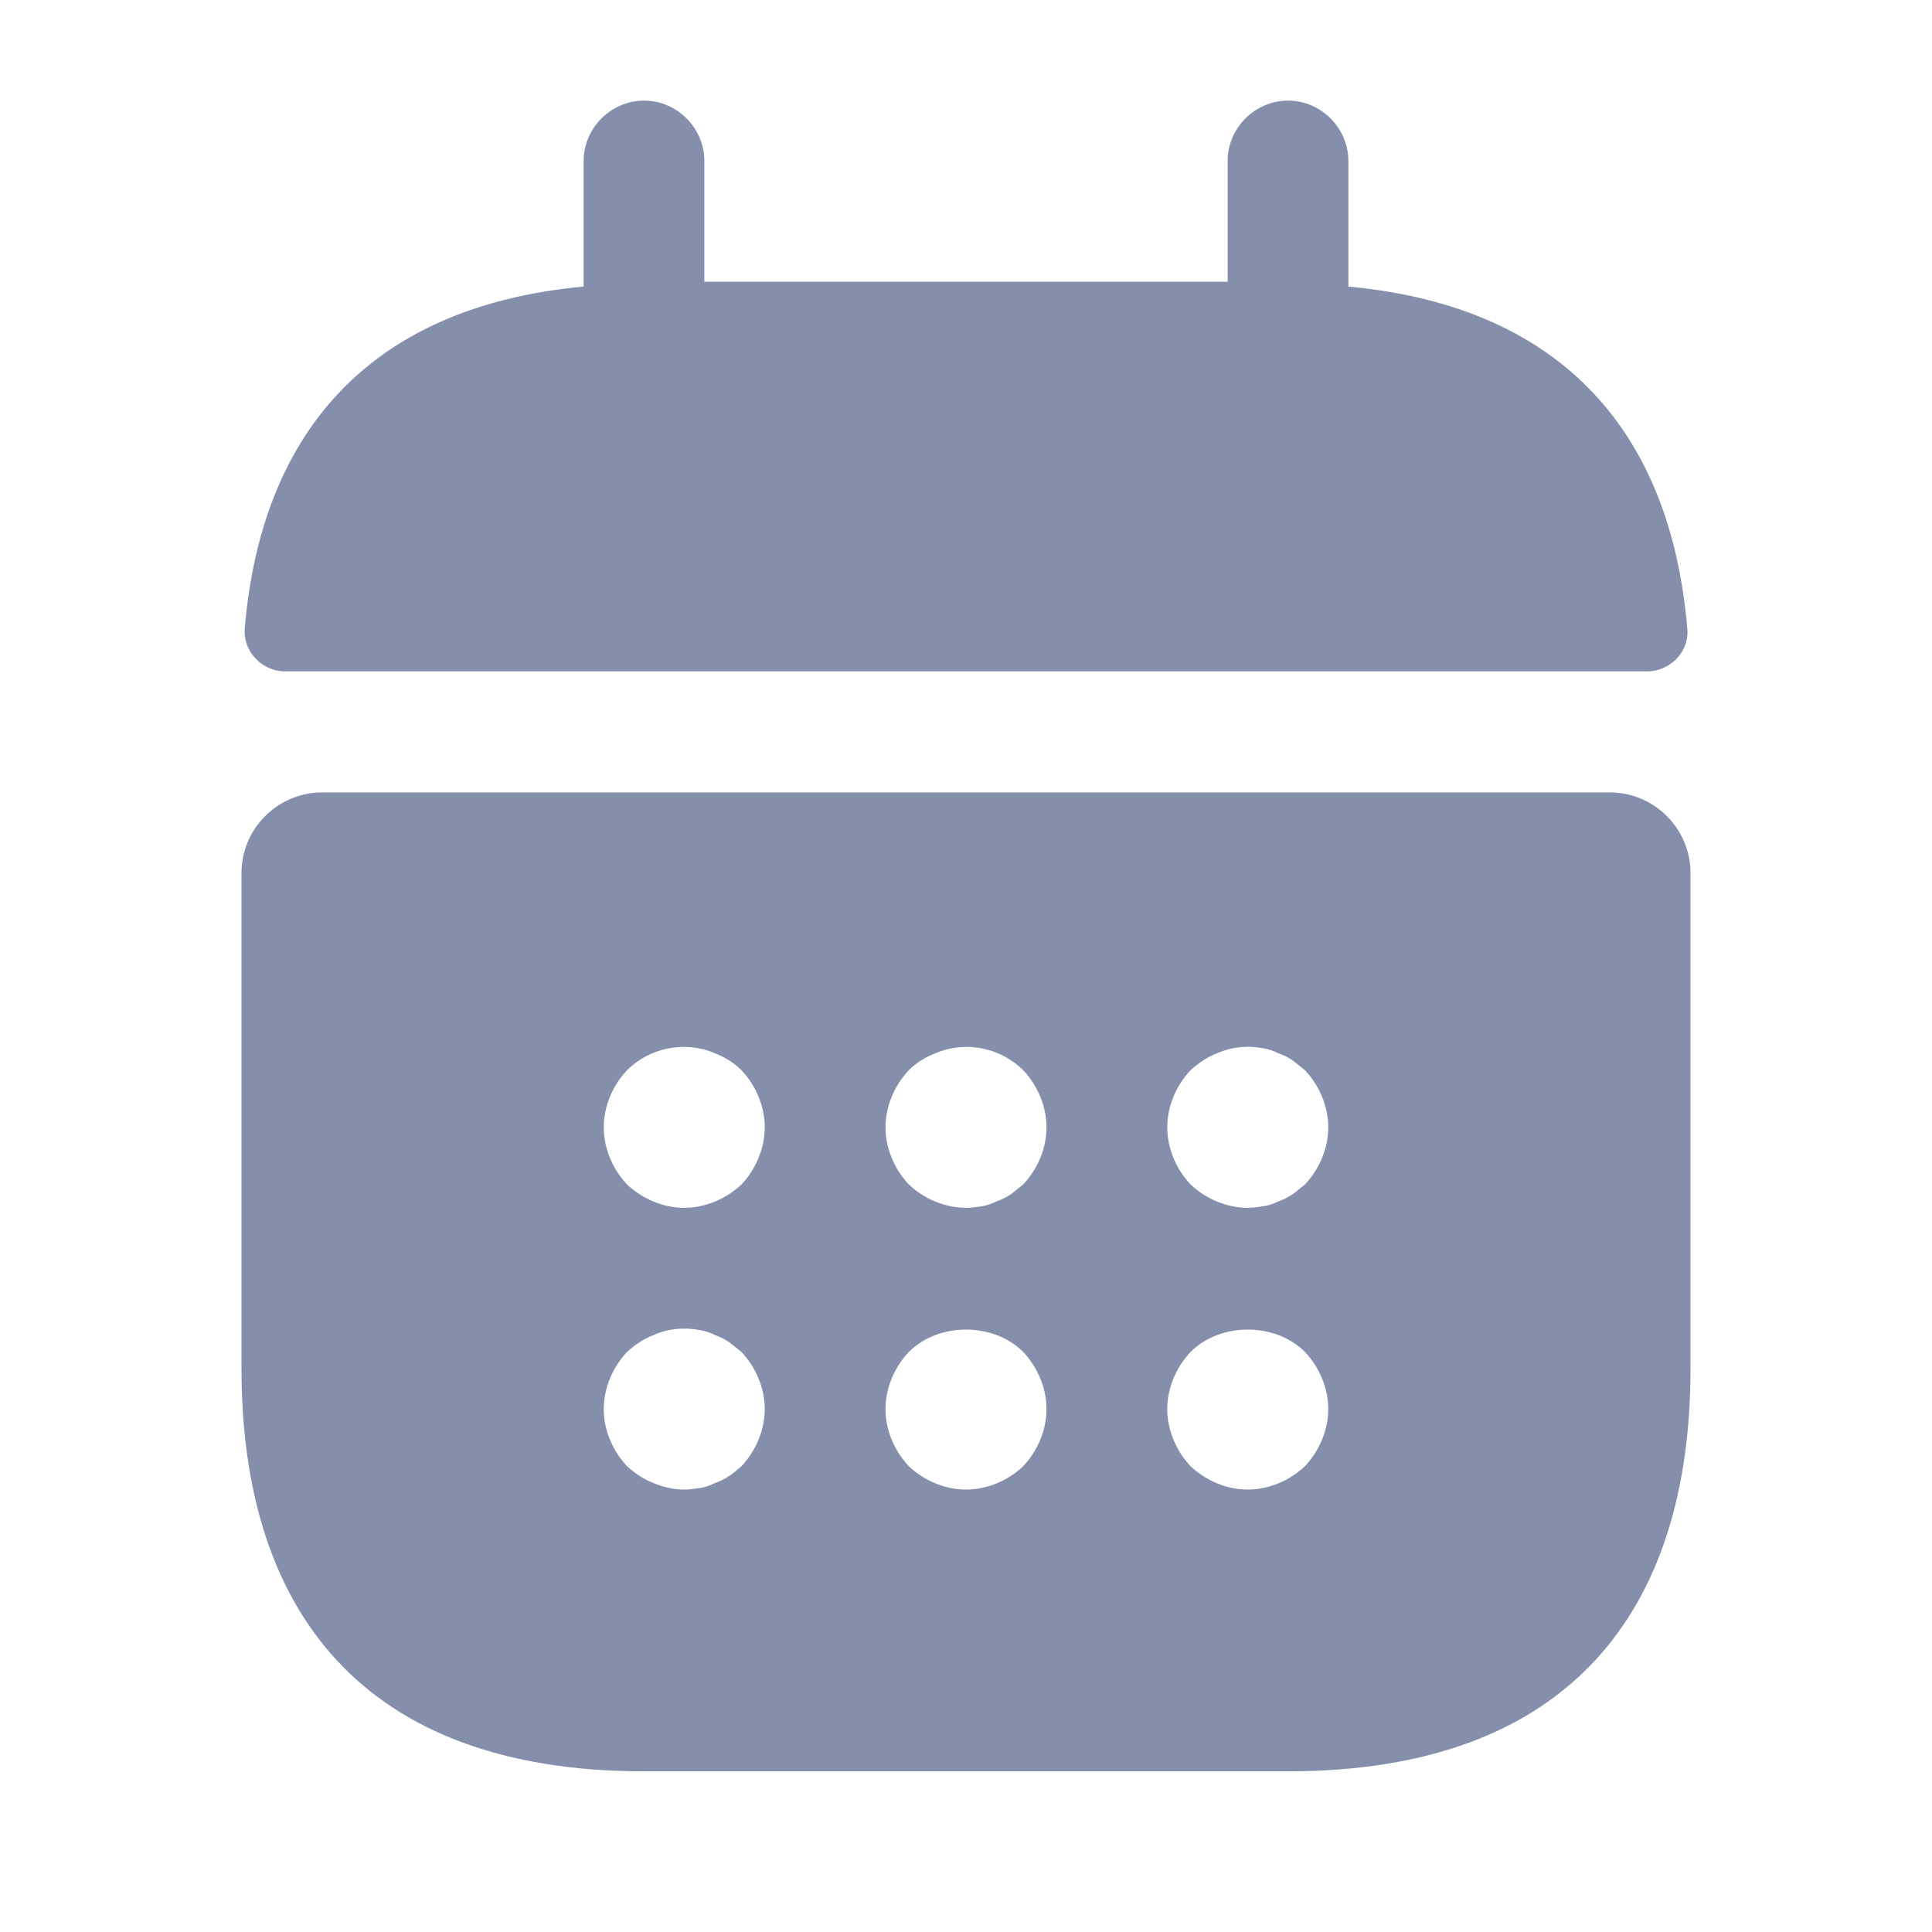 <svg width="24" height="24" viewBox="0 0 24 24" fill="none" xmlns="http://www.w3.org/2000/svg">
<path d="M16.75 3.56V2C16.75 1.59 16.41 1.25 16 1.25C15.59 1.25 15.25 1.59 15.25 2V3.5H8.75V2C8.75 1.59 8.41 1.25 8 1.25C7.59 1.25 7.25 1.59 7.25 2V3.56C4.55 3.81 3.24 5.42 3.04 7.81C3.02 8.1 3.26 8.34 3.54 8.34H20.46C20.75 8.34 20.99 8.09 20.96 7.81C20.76 5.42 19.45 3.81 16.75 3.56Z" fill="#848FAC"/>
<path d="M20 9.844H4C3.45 9.844 3 10.294 3 10.844V17.004C3 20.004 4.5 22.004 8 22.004H16C19.5 22.004 21 20.004 21 17.004V10.844C21 10.294 20.55 9.844 20 9.844ZM9.21 18.214C9.16 18.254 9.11 18.304 9.06 18.334C9 18.374 8.94 18.404 8.88 18.424C8.82 18.454 8.76 18.474 8.7 18.484C8.63 18.494 8.57 18.504 8.5 18.504C8.37 18.504 8.24 18.474 8.12 18.424C7.99 18.374 7.89 18.304 7.79 18.214C7.61 18.024 7.5 17.764 7.5 17.504C7.5 17.244 7.61 16.984 7.79 16.794C7.89 16.704 7.99 16.634 8.12 16.584C8.3 16.504 8.5 16.484 8.7 16.524C8.76 16.534 8.82 16.554 8.88 16.584C8.94 16.604 9 16.634 9.06 16.674C9.11 16.714 9.16 16.754 9.21 16.794C9.39 16.984 9.5 17.244 9.5 17.504C9.5 17.764 9.39 18.024 9.21 18.214ZM9.21 14.714C9.02 14.894 8.76 15.004 8.5 15.004C8.24 15.004 7.98 14.894 7.79 14.714C7.61 14.524 7.5 14.264 7.5 14.004C7.5 13.744 7.61 13.484 7.79 13.294C8.07 13.014 8.51 12.924 8.88 13.084C9.01 13.134 9.12 13.204 9.21 13.294C9.39 13.484 9.5 13.744 9.5 14.004C9.5 14.264 9.39 14.524 9.21 14.714ZM12.71 18.214C12.52 18.394 12.26 18.504 12 18.504C11.74 18.504 11.48 18.394 11.29 18.214C11.11 18.024 11 17.764 11 17.504C11 17.244 11.11 16.984 11.29 16.794C11.66 16.424 12.34 16.424 12.71 16.794C12.89 16.984 13 17.244 13 17.504C13 17.764 12.89 18.024 12.71 18.214ZM12.71 14.714C12.66 14.754 12.61 14.794 12.56 14.834C12.5 14.874 12.44 14.904 12.38 14.924C12.32 14.954 12.26 14.974 12.2 14.984C12.13 14.994 12.07 15.004 12 15.004C11.74 15.004 11.48 14.894 11.29 14.714C11.11 14.524 11 14.264 11 14.004C11 13.744 11.11 13.484 11.29 13.294C11.38 13.204 11.49 13.134 11.62 13.084C11.99 12.924 12.43 13.014 12.71 13.294C12.89 13.484 13 13.744 13 14.004C13 14.264 12.89 14.524 12.71 14.714ZM16.21 18.214C16.02 18.394 15.76 18.504 15.5 18.504C15.24 18.504 14.98 18.394 14.79 18.214C14.61 18.024 14.5 17.764 14.5 17.504C14.5 17.244 14.61 16.984 14.79 16.794C15.16 16.424 15.84 16.424 16.21 16.794C16.39 16.984 16.5 17.244 16.5 17.504C16.5 17.764 16.39 18.024 16.21 18.214ZM16.21 14.714C16.16 14.754 16.11 14.794 16.06 14.834C16 14.874 15.94 14.904 15.88 14.924C15.82 14.954 15.76 14.974 15.7 14.984C15.63 14.994 15.56 15.004 15.5 15.004C15.24 15.004 14.98 14.894 14.79 14.714C14.61 14.524 14.5 14.264 14.5 14.004C14.5 13.744 14.61 13.484 14.79 13.294C14.89 13.204 14.99 13.134 15.12 13.084C15.3 13.004 15.5 12.984 15.7 13.024C15.76 13.034 15.82 13.054 15.88 13.084C15.94 13.104 16 13.134 16.06 13.174C16.11 13.214 16.16 13.254 16.21 13.294C16.39 13.484 16.5 13.744 16.5 14.004C16.5 14.264 16.39 14.524 16.21 14.714Z" fill="#848FAC"/>
</svg>
